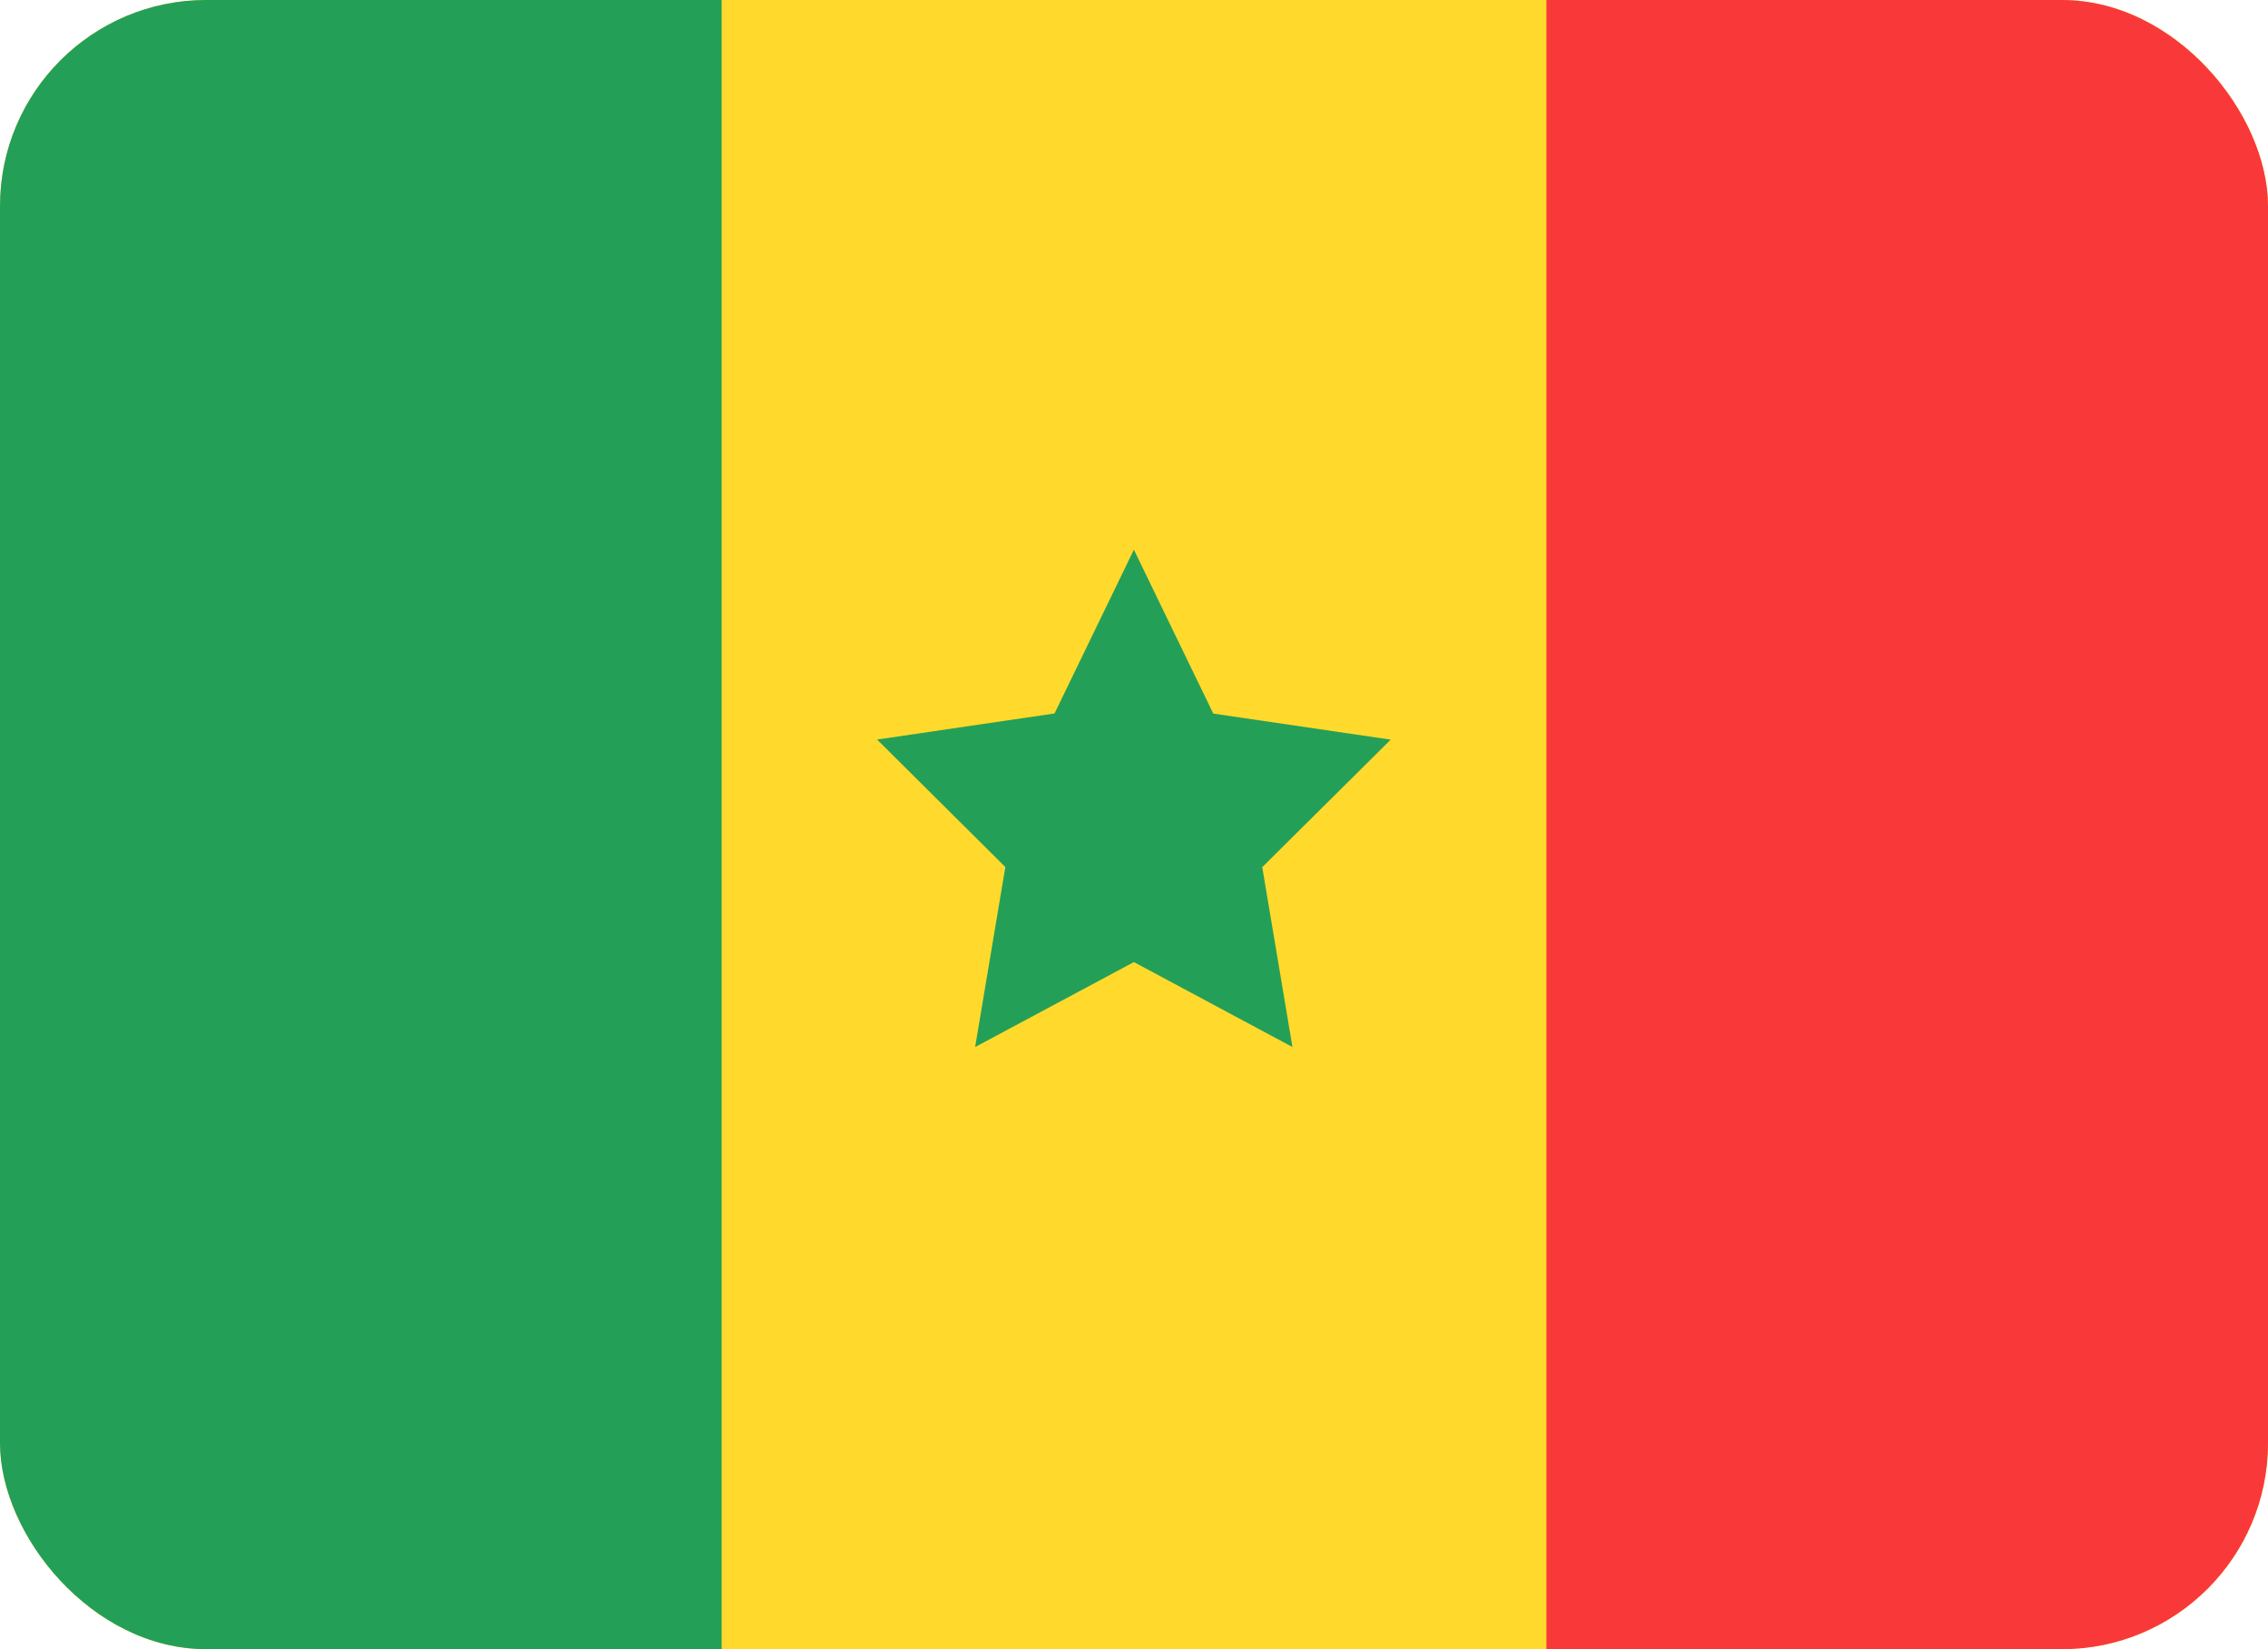 <svg width="22" height="16" viewBox="0 0 22 16" fill="none" xmlns="http://www.w3.org/2000/svg">
<g clip-path="url(#clip0_12_5778)">
<g clip-path="url(#clip1_12_5778)">
<rect width="22" height="16" rx="2" fill="#FFDA2C"/>
<path fill-rule="evenodd" clip-rule="evenodd" d="M0 0H7V16H0V0Z" fill="#249F58"/>
<path fill-rule="evenodd" clip-rule="evenodd" d="M15 0H22V16H15V0Z" fill="#F93939"/>
<path fill-rule="evenodd" clip-rule="evenodd" d="M10.999 9.334L9.459 10.158L9.752 8.412L8.508 7.175L10.229 6.922L10.999 5.333L11.769 6.923L13.49 7.176L12.244 8.413L12.537 10.158" fill="#249F58"/>
</g>
</g>
<defs>
<clipPath id="clip0_12_5778">
<rect width="22" height="16" fill="white"/>
</clipPath>
<clipPath id="clip1_12_5778">
<rect width="22" height="16" rx="2" fill="white"/>
</clipPath>
</defs>
</svg>
